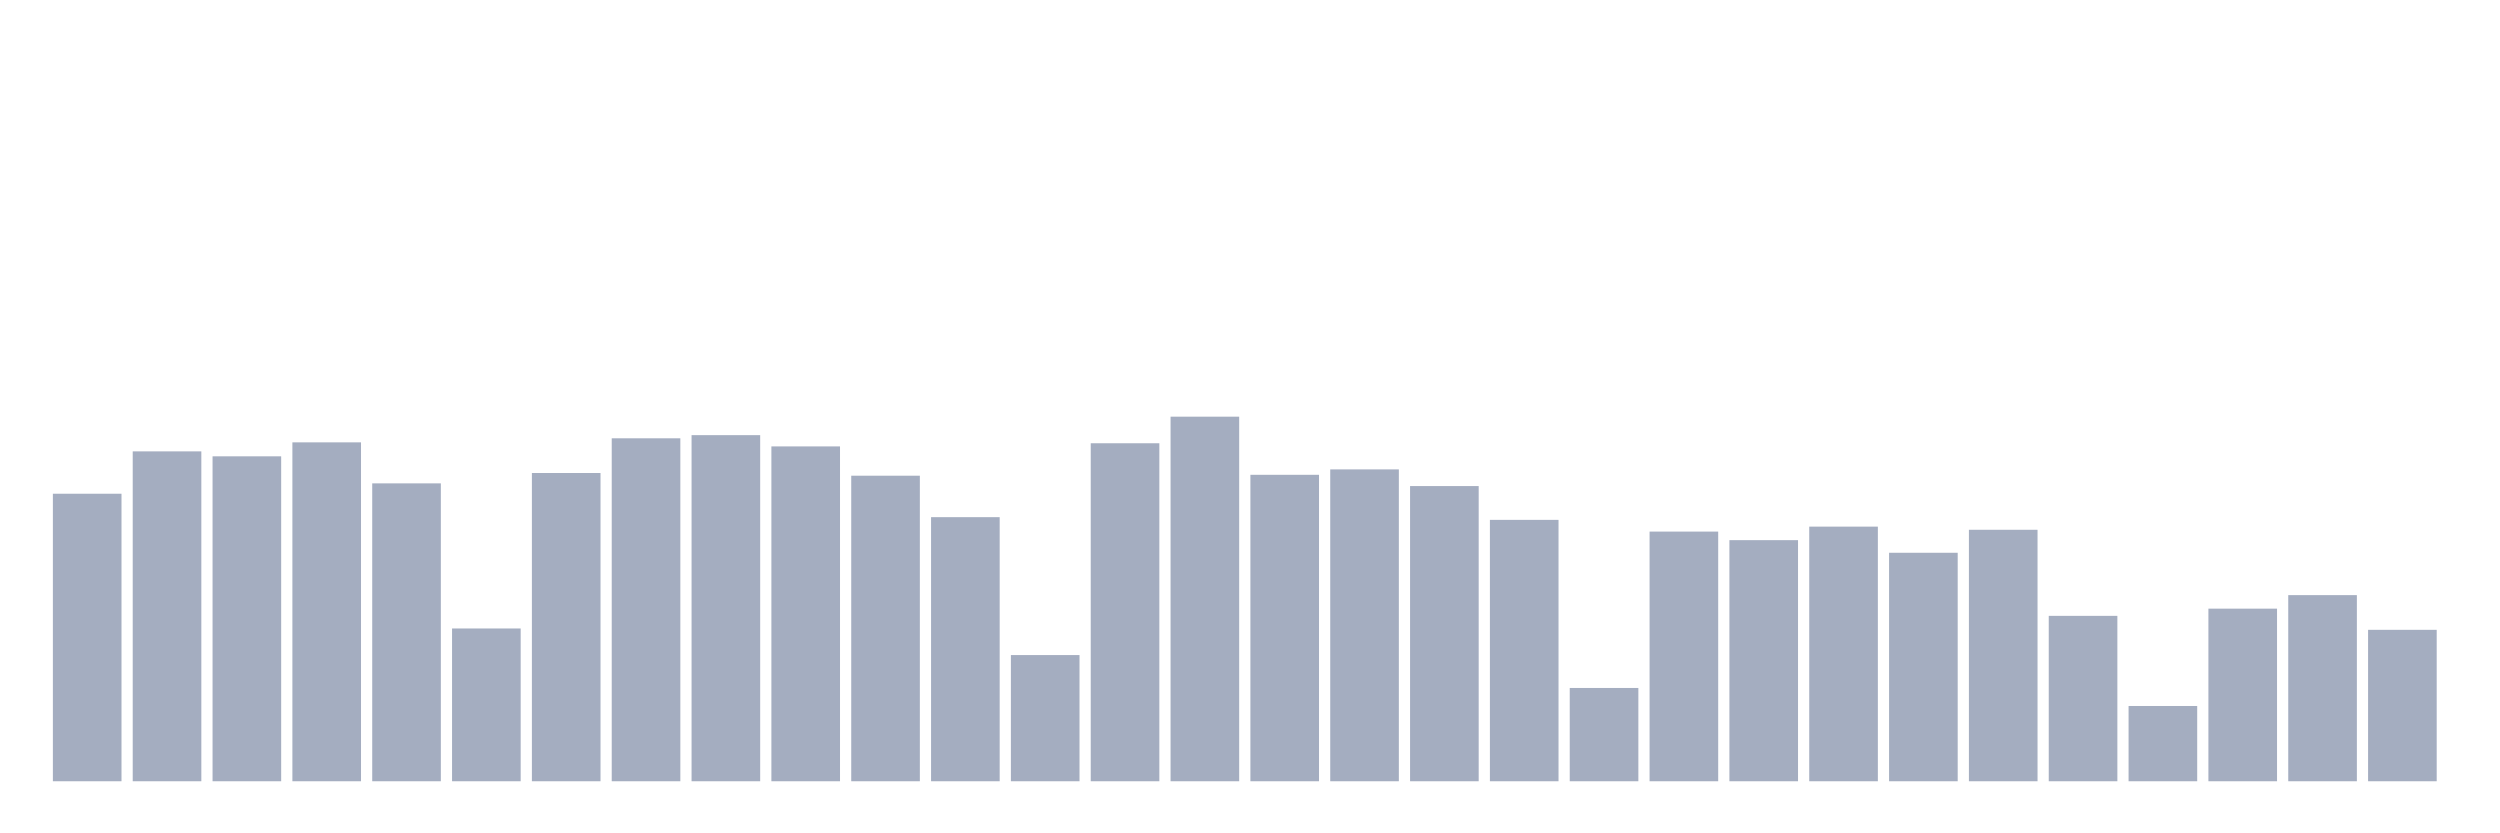 <svg xmlns="http://www.w3.org/2000/svg" viewBox="0 0 480 160"><g transform="translate(10,10)"><rect class="bar" x="0.153" width="13.175" y="84.796" height="55.204" fill="rgb(164,173,192)"></rect><rect class="bar" x="15.482" width="13.175" y="76.663" height="63.337" fill="rgb(164,173,192)"></rect><rect class="bar" x="30.81" width="13.175" y="77.614" height="62.386" fill="rgb(164,173,192)"></rect><rect class="bar" x="46.138" width="13.175" y="74.932" height="65.068" fill="rgb(164,173,192)"></rect><rect class="bar" x="61.466" width="13.175" y="82.806" height="57.194" fill="rgb(164,173,192)"></rect><rect class="bar" x="76.794" width="13.175" y="110.667" height="29.333" fill="rgb(164,173,192)"></rect><rect class="bar" x="92.123" width="13.175" y="80.816" height="59.184" fill="rgb(164,173,192)"></rect><rect class="bar" x="107.451" width="13.175" y="74.153" height="65.847" fill="rgb(164,173,192)"></rect><rect class="bar" x="122.779" width="13.175" y="73.548" height="66.452" fill="rgb(164,173,192)"></rect><rect class="bar" x="138.107" width="13.175" y="75.711" height="64.289" fill="rgb(164,173,192)"></rect><rect class="bar" x="153.436" width="13.175" y="81.335" height="58.665" fill="rgb(164,173,192)"></rect><rect class="bar" x="168.764" width="13.175" y="89.295" height="50.705" fill="rgb(164,173,192)"></rect><rect class="bar" x="184.092" width="13.175" y="115.773" height="24.227" fill="rgb(164,173,192)"></rect><rect class="bar" x="199.42" width="13.175" y="75.105" height="64.895" fill="rgb(164,173,192)"></rect><rect class="bar" x="214.748" width="13.175" y="70" height="70" fill="rgb(164,173,192)"></rect><rect class="bar" x="230.077" width="13.175" y="81.162" height="58.838" fill="rgb(164,173,192)"></rect><rect class="bar" x="245.405" width="13.175" y="80.124" height="59.876" fill="rgb(164,173,192)"></rect><rect class="bar" x="260.733" width="13.175" y="83.325" height="56.675" fill="rgb(164,173,192)"></rect><rect class="bar" x="276.061" width="13.175" y="89.815" height="50.185" fill="rgb(164,173,192)"></rect><rect class="bar" x="291.39" width="13.175" y="122.089" height="17.911" fill="rgb(164,173,192)"></rect><rect class="bar" x="306.718" width="13.175" y="92.064" height="47.936" fill="rgb(164,173,192)"></rect><rect class="bar" x="322.046" width="13.175" y="93.708" height="46.292" fill="rgb(164,173,192)"></rect><rect class="bar" x="337.374" width="13.175" y="91.112" height="48.888" fill="rgb(164,173,192)"></rect><rect class="bar" x="352.702" width="13.175" y="96.131" height="43.869" fill="rgb(164,173,192)"></rect><rect class="bar" x="368.031" width="13.175" y="91.718" height="48.282" fill="rgb(164,173,192)"></rect><rect class="bar" x="383.359" width="13.175" y="108.245" height="31.755" fill="rgb(164,173,192)"></rect><rect class="bar" x="398.687" width="13.175" y="125.55" height="14.45" fill="rgb(164,173,192)"></rect><rect class="bar" x="414.015" width="13.175" y="106.86" height="33.14" fill="rgb(164,173,192)"></rect><rect class="bar" x="429.344" width="13.175" y="104.265" height="35.735" fill="rgb(164,173,192)"></rect><rect class="bar" x="444.672" width="13.175" y="110.927" height="29.073" fill="rgb(164,173,192)"></rect></g></svg>
